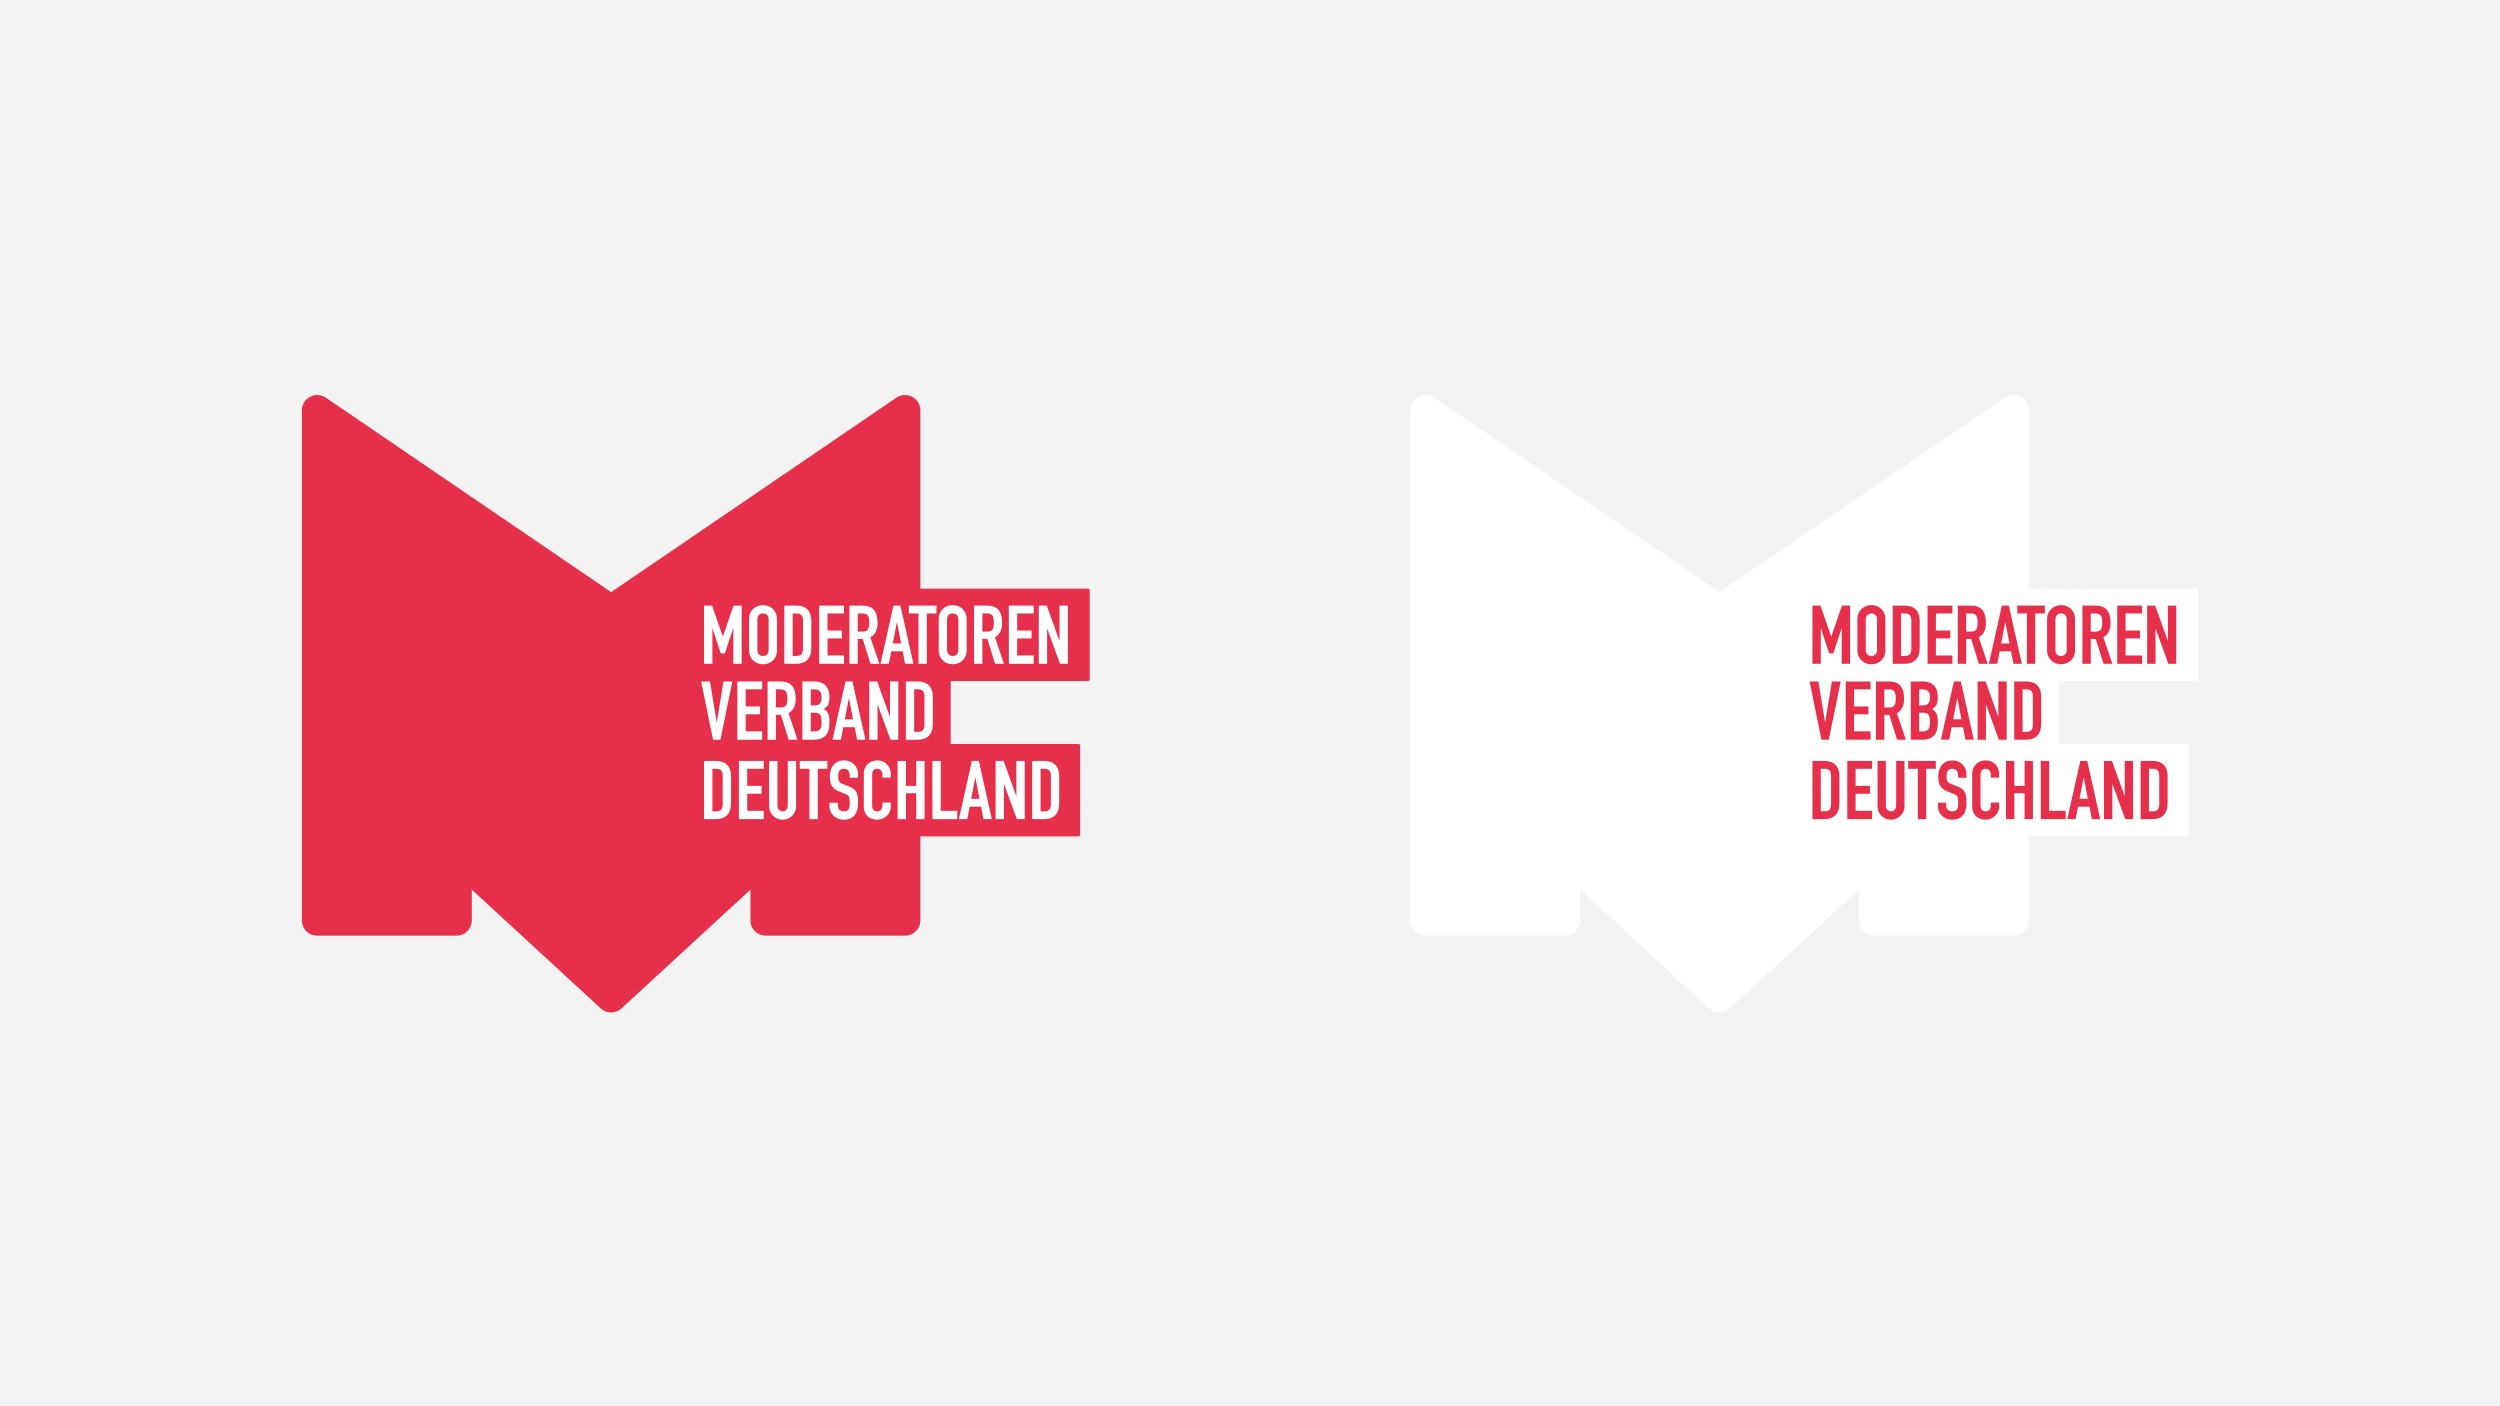 <svg xmlns="http://www.w3.org/2000/svg" xmlns:xlink="http://www.w3.org/1999/xlink" width="2560" height="1440" viewBox="0 0 2560 1440">
  <defs>
    <clipPath id="clip-path">
      <rect id="Rectangle_106" data-name="Rectangle 106" width="2560" height="1440" fill="#e5e5e5"/>
    </clipPath>
    <clipPath id="clip-path-2">
      <rect id="Rectangle_130" data-name="Rectangle 130" width="806.767" height="632.208" fill="none"/>
    </clipPath>
    <clipPath id="clip-path-3">
      <rect id="Rectangle_129" data-name="Rectangle 129" width="806.764" height="632.213" fill="none"/>
    </clipPath>
  </defs>
  <g id="recipes_web" transform="translate(-42 -2368.5)">
    <rect id="Rectangle_87" data-name="Rectangle 87" width="2560" height="1440" transform="translate(42 2368.5)" fill="#f3f3f3"/>
    <g id="Group_92" data-name="Group 92" transform="translate(351.125 2773.021)" clip-path="url(#clip-path-2)">
      <path id="Path_120" data-name="Path 120" d="M804.8,198.254H633.336V15.72A15.717,15.717,0,0,0,608.765,2.731L316.68,201.815,24.579,2.731A15.73,15.73,0,0,0,0,15.72V537.885a15.721,15.721,0,0,0,15.72,15.72h142.56A15.721,15.721,0,0,0,174,537.885V506.46L306.025,628.054a15.73,15.73,0,0,0,21.3,0L459.346,506.46v31.425a15.721,15.721,0,0,0,15.72,15.72H617.615a15.716,15.716,0,0,0,15.72-15.72V451.962H795.024A1.971,1.971,0,0,0,796.989,450V359.29a1.968,1.968,0,0,0-1.965-1.965h-130.6V292.883H804.8a1.963,1.963,0,0,0,1.965-1.965v-90.7a1.961,1.961,0,0,0-1.965-1.965" transform="translate(0 0)" fill="#e62f4a"/>
      <path id="Path_121" data-name="Path 121" d="M104.787,54.863h8.206l10.961,31.555h.169l10.882-31.555H143.3v59.6h-8.544V78.212h-.161l-8.458,25.624h-4.268L113.5,78.212h-.169v36.255h-8.544Z" transform="translate(307.035 160.754)" fill="#fff"/>
      <path id="Path_122" data-name="Path 122" d="M116.5,69.3c0-9.707,7.369-14.569,14.317-14.569S145.134,59.6,145.134,69.3v31.48c0,9.711-7.361,14.561-14.313,14.561s-14.317-4.85-14.317-14.561Zm8.544,31.48c0,4.1,2.672,6.025,5.773,6.025s5.773-1.926,5.773-6.025V69.3c0-4.107-2.672-6.025-5.773-6.025s-5.773,1.918-5.773,6.025Z" transform="translate(341.365 160.376)" fill="#fff"/>
      <path id="Path_123" data-name="Path 123" d="M125.706,54.863h12.643c9.617,0,14.981,5.773,14.981,15.4v27.88c0,11.051-5.695,16.326-15.74,16.326H125.706Zm8.536,51.567h3.938c4.767,0,6.61-2.342,6.61-7.451V70.261c0-4.685-1.592-7.361-6.61-7.361h-3.938Z" transform="translate(368.331 160.754)" fill="#fff"/>
      <path id="Path_124" data-name="Path 124" d="M134.781,54.863h25.447V62.9h-16.9V80.393h14.73V88.43h-14.73v17.493h16.9v8.544H134.781Z" transform="translate(394.921 160.754)" fill="#fff"/>
      <path id="Path_125" data-name="Path 125" d="M142.663,54.864h13.724c10.132,0,15.068,5.938,15.068,17.493,0,6.862-1.926,11.889-7.369,14.9l9.212,27.212h-9.043L156.3,89.013H151.2v25.455h-8.536ZM151.2,81.483h4.85c5.95,0,6.87-3.348,6.87-9.295,0-6.025-1-9.291-7.282-9.291H151.2Z" transform="translate(418.017 160.757)" fill="#fff"/>
      <path id="Path_126" data-name="Path 126" d="M164.07,54.863h7.11l13.315,59.6h-8.544l-2.507-12.812H161.807L159.3,114.467h-8.536Zm3.6,17.155h-.177l-4.174,21.6h8.532Z" transform="translate(441.739 160.754)" fill="#fff"/>
      <path id="Path_127" data-name="Path 127" d="M168.03,62.9h-9.88V54.863h28.293V62.9h-9.876v51.567H168.03Z" transform="translate(463.394 160.754)" fill="#fff"/>
      <path id="Path_128" data-name="Path 128" d="M165.925,69.3c0-9.707,7.369-14.569,14.317-14.569S194.556,59.6,194.556,69.3v31.48c0,9.711-7.361,14.561-14.313,14.561s-14.317-4.85-14.317-14.561Zm8.544,31.48c0,4.1,2.672,6.025,5.773,6.025s5.781-1.926,5.781-6.025V69.3c0-4.107-2.68-6.025-5.781-6.025s-5.773,1.918-5.773,6.025Z" transform="translate(486.177 160.376)" fill="#fff"/>
      <path id="Path_129" data-name="Path 129" d="M175.128,54.864h13.724c10.132,0,15.068,5.938,15.068,17.493,0,6.862-1.926,11.889-7.369,14.9l9.212,27.212H196.72l-7.951-25.455h-5.105v25.455h-8.536Zm8.536,26.619h4.85c5.95,0,6.87-3.348,6.87-9.295,0-6.025-1-9.291-7.282-9.291h-4.437Z" transform="translate(513.143 160.757)" fill="#fff"/>
      <path id="Path_130" data-name="Path 130" d="M184.2,54.863H209.65V62.9H192.739V80.393h14.738V88.43H192.739v17.493H209.65v8.544H184.2Z" transform="translate(539.732 160.754)" fill="#fff"/>
      <path id="Path_131" data-name="Path 131" d="M192,54.863h8.206l12.887,35.909h.169V54.863H221.8v59.6h-8.029L200.7,78.636h-.161v35.831H192Z" transform="translate(562.578 160.754)" fill="#fff"/>
      <path id="Path_132" data-name="Path 132" d="M123.719,134.248h-7.546L104.041,74.637h9.039l6.779,41.612h.177L126.9,74.637h9.031Z" transform="translate(304.852 218.692)" fill="#fff"/>
      <path id="Path_133" data-name="Path 133" d="M113.457,74.637H138.9v8.037H121.993v17.5h14.738v8.037H121.993V125.7H138.9v8.544H113.457Z" transform="translate(332.439 218.692)" fill="#fff"/>
      <path id="Path_134" data-name="Path 134" d="M121.339,74.637h13.724c10.132,0,15.068,5.946,15.068,17.5,0,6.862-1.918,11.881-7.369,14.9l9.212,27.212h-9.035l-7.958-25.455h-5.105v25.455h-8.536Zm8.536,26.626h4.858c5.942,0,6.862-3.356,6.862-9.295,0-6.025-1-9.295-7.282-9.295h-4.437Z" transform="translate(355.535 218.694)" fill="#fff"/>
      <path id="Path_135" data-name="Path 135" d="M130.413,74.637h12.474c11.047,0,15.15,7.282,15.15,15.076v2.173c0,6.363-2.087,8.7-5.856,11.051,4.017,1.926,5.856,5.526,5.856,11.72v3.348c0,10.379-4.94,16.243-15.988,16.243H130.413Zm8.544,24.449H142.8c5.695,0,7.2-2.936,7.2-8.375,0-5.274-1.93-8.037-7.53-8.037h-3.517Zm0,26.619h3.678c6.862,0,7.369-4.182,7.369-10.049,0-5.938-1.085-9.031-7.286-9.031h-3.761Z" transform="translate(382.123 218.694)" fill="#fff"/>
      <path id="Path_136" data-name="Path 136" d="M151.564,74.637h7.117l13.307,59.612h-8.544l-2.507-12.812H149.308L146.8,134.249h-8.544Zm3.6,17.163H155l-4.189,21.6h8.54Z" transform="translate(405.095 218.694)" fill="#fff"/>
      <path id="Path_137" data-name="Path 137" d="M147.818,74.637h8.206l12.887,35.917h.169V74.637h8.544v59.612h-8.037L156.523,98.418h-.169v35.831h-8.536Z" transform="translate(433.121 218.692)" fill="#fff"/>
      <path id="Path_138" data-name="Path 138" d="M157.361,74.637H170c9.625,0,14.982,5.781,14.982,15.406v27.88c0,11.051-5.695,16.326-15.74,16.326H157.361Zm8.536,51.575h3.938c4.767,0,6.61-2.35,6.61-7.451V90.043c0-4.689-1.584-7.369-6.61-7.369H165.9Z" transform="translate(461.083 218.694)" fill="#fff"/>
      <path id="Path_139" data-name="Path 139" d="M104.786,95.338h12.647c9.621,0,14.978,5.781,14.978,15.406v27.88c0,11.044-5.687,16.318-15.728,16.318h-11.9Zm8.548,51.567h3.93c4.767,0,6.618-2.342,6.618-7.448V110.744c0-4.693-1.6-7.369-6.618-7.369h-3.93Z" transform="translate(307.033 279.35)" fill="#fff"/>
      <path id="Path_140" data-name="Path 140" d="M113.863,95.338H139.31v8.037H122.4v17.5h14.73v8.037H122.4v17.493H139.31v8.536H113.863Z" transform="translate(333.629 279.349)" fill="#fff"/>
      <path id="Path_141" data-name="Path 141" d="M149.369,141.548a13.813,13.813,0,1,1-27.625,0V95.338h8.536v45.373c0,4.193,2.264,6.194,5.27,6.194s5.274-2,5.274-6.194V95.338h8.544Z" transform="translate(356.722 279.35)" fill="#fff"/>
      <path id="Path_142" data-name="Path 142" d="M139.6,103.375h-9.872V95.338h28.293v8.037h-9.876v51.567H139.6Z" transform="translate(380.127 279.349)" fill="#fff"/>
      <path id="Path_143" data-name="Path 143" d="M166.763,112.873h-8.536v-1.926c0-3.938-1.674-7.2-6.033-7.2-4.681,0-5.773,3.769-5.773,7.707,0,4.6.417,6.194,4.854,7.951L157.806,122c7.53,2.849,8.957,7.617,8.957,16.322,0,10.045-3.683,17.5-14.73,17.5-8.289,0-14.569-6.111-14.569-14.148v-3.183h8.544v2.676c0,3.1,1.666,6.111,6.025,6.111,5.773,0,6.194-3.431,6.194-8.874,0-6.363-.751-7.361-4.944-9.043l-6.107-2.507c-7.361-3.01-9.3-7.868-9.3-15.323,0-9.035,4.862-16.318,14.655-16.318a13.96,13.96,0,0,1,14.231,13.48Z" transform="translate(402.783 278.978)" fill="#fff"/>
      <path id="Path_144" data-name="Path 144" d="M174.037,142a13.776,13.776,0,0,1-13.563,13.818c-6.532,0-14.062-3.187-14.062-14.062V108.935c0-7.786,5.608-13.724,13.893-13.724,7.868,0,13.732,5.938,13.732,14.231v3.345H165.5v-2.845c0-3.348-2.012-6.194-5.274-6.194-4.276,0-5.278,2.932-5.278,6.944v30.474c0,3.431,1.34,6.111,5.2,6.111,2.342,0,5.357-1.336,5.357-6.025V138.32h8.536Z" transform="translate(429.002 278.978)" fill="#fff"/>
      <path id="Path_145" data-name="Path 145" d="M155.211,95.338h8.536v25.538h10.544V95.338h8.536v59.6h-8.536V128.406H163.747v26.536h-8.536Z" transform="translate(454.782 279.349)" fill="#fff"/>
      <path id="Path_146" data-name="Path 146" d="M164.285,95.338h8.544v51.068H189.74v8.536H164.285Z" transform="translate(481.371 279.349)" fill="#fff"/>
      <path id="Path_147" data-name="Path 147" d="M184.5,95.338h7.117l13.307,59.6h-8.536l-2.507-12.8H182.242l-2.511,12.8h-8.544Zm3.6,17.163h-.169l-4.19,21.6h8.54Z" transform="translate(501.595 279.35)" fill="#fff"/>
      <path id="Path_148" data-name="Path 148" d="M180.751,95.338h8.206l12.887,35.917h.169V95.338h8.544v59.6H202.52l-13.064-35.823h-.169v35.823h-8.536Z" transform="translate(529.62 279.349)" fill="#fff"/>
      <path id="Path_149" data-name="Path 149" d="M190.294,95.338h12.643c9.625,0,14.982,5.781,14.982,15.406v27.88c0,11.044-5.695,16.318-15.74,16.318H190.294ZM198.83,146.9h3.938c4.767,0,6.61-2.342,6.61-7.448V110.744c0-4.693-1.584-7.369-6.61-7.369H198.83Z" transform="translate(557.58 279.35)" fill="#fff"/>
    </g>
    <g id="Group_91" data-name="Group 91" transform="translate(1486.119 2773.018)" clip-path="url(#clip-path-3)">
      <path id="Path_90" data-name="Path 90" d="M804.8,198.25H633.333V15.721A15.717,15.717,0,0,0,608.762,2.732L316.67,201.811,24.579,2.732A15.723,15.723,0,0,0,0,15.721V537.884A15.721,15.721,0,0,0,15.72,553.6H158.28A15.721,15.721,0,0,0,174,537.884V506.455l132.023,121.6a15.719,15.719,0,0,0,21.3,0l132.012-121.6v31.429a15.721,15.721,0,0,0,15.72,15.72H617.613a15.721,15.721,0,0,0,15.72-15.72V451.957h161.68a1.963,1.963,0,0,0,1.965-1.965v-90.7a1.961,1.961,0,0,0-1.965-1.965H664.42V292.879H804.8a1.966,1.966,0,0,0,1.965-1.965v-90.7a1.968,1.968,0,0,0-1.965-1.965" transform="translate(0 0.003)" fill="#fff"/>
      <path id="Path_91" data-name="Path 91" d="M104.787,54.863h8.206l10.961,31.563h.169L135,54.863H143.3V114.47h-8.544V78.219h-.169l-8.45,25.62h-4.268L113.5,78.219h-.177V114.47h-8.536Z" transform="translate(307.034 160.752)" fill="#e62f4a"/>
      <path id="Path_92" data-name="Path 92" d="M116.5,69.3c0-9.711,7.369-14.569,14.317-14.569s14.313,4.858,14.313,14.569V100.78c0,9.711-7.369,14.569-14.313,14.569S116.5,110.491,116.5,100.78Zm8.536,31.476c0,4.1,2.68,6.029,5.781,6.029s5.773-1.926,5.773-6.029V69.3c0-4.1-2.68-6.029-5.773-6.029s-5.781,1.926-5.781,6.029Z" transform="translate(341.364 160.378)" fill="#e62f4a"/>
      <path id="Path_93" data-name="Path 93" d="M125.7,54.863h12.651c9.617,0,14.974,5.777,14.974,15.406V98.145c0,11.051-5.687,16.326-15.732,16.326H125.7Zm8.544,51.571h3.938c4.767,0,6.61-2.346,6.61-7.451V70.269c0-4.693-1.592-7.369-6.61-7.369h-3.938Z" transform="translate(368.323 160.753)" fill="#e62f4a"/>
      <path id="Path_94" data-name="Path 94" d="M134.781,54.863h25.447V62.9H143.317V80.4h14.738v8.037H143.317v17.5h16.911v8.54H134.781Z" transform="translate(394.919 160.752)" fill="#e62f4a"/>
      <path id="Path_95" data-name="Path 95" d="M142.661,54.863h13.732c10.132,0,15.068,5.942,15.068,17.5,0,6.866-1.926,11.885-7.369,14.9l9.212,27.208h-9.043L156.31,89.019h-5.105v25.451h-8.544Zm8.544,26.622h4.85c5.95,0,6.87-3.352,6.87-9.295,0-6.025-1-9.295-7.282-9.295h-4.437Z" transform="translate(418.009 160.753)" fill="#e62f4a"/>
      <path id="Path_96" data-name="Path 96" d="M164.068,54.863h7.117l13.307,59.608h-8.536l-2.507-12.812H161.812L159.3,114.471h-8.544Zm3.6,17.163H167.5l-4.182,21.6h8.532Z" transform="translate(441.731 160.753)" fill="#e62f4a"/>
      <path id="Path_97" data-name="Path 97" d="M168.022,62.9H158.15V54.863h28.293V62.9h-9.876V114.47h-8.544Z" transform="translate(463.392 160.752)" fill="#e62f4a"/>
      <path id="Path_98" data-name="Path 98" d="M165.925,69.3c0-9.711,7.369-14.569,14.317-14.569s14.313,4.858,14.313,14.569V100.78c0,9.711-7.361,14.569-14.313,14.569s-14.317-4.858-14.317-14.569Zm8.544,31.476c0,4.1,2.673,6.029,5.773,6.029s5.773-1.926,5.773-6.029V69.3c0-4.1-2.68-6.029-5.773-6.029s-5.773,1.926-5.773,6.029Z" transform="translate(486.174 160.378)" fill="#e62f4a"/>
      <path id="Path_99" data-name="Path 99" d="M175.126,54.863h13.732c10.132,0,15.068,5.942,15.068,17.5,0,6.866-1.926,11.885-7.369,14.9l9.212,27.208h-9.043l-7.951-25.451H183.67v25.451h-8.544Zm8.544,26.622h4.85c5.95,0,6.87-3.352,6.87-9.295,0-6.025-1-9.295-7.282-9.295H183.67Z" transform="translate(513.134 160.753)" fill="#e62f4a"/>
      <path id="Path_100" data-name="Path 100" d="M184.2,54.863H209.65V62.9H192.739V80.4h14.738v8.037H192.739v17.5H209.65v8.54H184.2Z" transform="translate(539.729 160.752)" fill="#e62f4a"/>
      <path id="Path_101" data-name="Path 101" d="M192,54.863h8.206L213.092,90.78h.169V54.863H221.8V114.47H213.76L200.7,78.64h-.161V114.47H192Z" transform="translate(562.575 160.752)" fill="#e62f4a"/>
      <path id="Path_102" data-name="Path 102" d="M123.711,134.245h-7.538L104.041,74.637h9.039l6.779,41.608h.169l6.862-41.608h9.039Z" transform="translate(304.85 218.694)" fill="#e62f4a"/>
      <path id="Path_103" data-name="Path 103" d="M113.457,74.638H138.9v8.037H121.993v17.5h14.738v8.037H121.993V125.7H138.9v8.544H113.457Z" transform="translate(332.437 218.696)" fill="#e62f4a"/>
      <path id="Path_104" data-name="Path 104" d="M121.339,74.638h13.724c10.132,0,15.068,5.942,15.068,17.5,0,6.862-1.926,11.889-7.369,14.9l9.212,27.212h-9.043L134.98,108.79h-5.105v25.455h-8.536Zm8.536,26.622h4.85c5.95,0,6.87-3.348,6.87-9.295,0-6.029-1-9.291-7.282-9.291h-4.437Z" transform="translate(355.533 218.696)" fill="#e62f4a"/>
      <path id="Path_105" data-name="Path 105" d="M130.413,74.638h12.474c11.047,0,15.15,7.282,15.15,15.068v2.177c0,6.363-2.095,8.709-5.864,11.051,4.024,1.926,5.864,5.526,5.864,11.72V118c0,10.379-4.94,16.243-15.988,16.243H130.413Zm8.544,24.445H142.8c5.695,0,7.2-2.928,7.2-8.371,0-5.274-1.93-8.037-7.538-8.037h-3.509Zm0,26.618h3.679c6.862,0,7.369-4.182,7.369-10.041,0-5.946-1.093-9.039-7.286-9.039h-3.761Z" transform="translate(382.121 218.696)" fill="#e62f4a"/>
      <path id="Path_106" data-name="Path 106" d="M151.564,74.638h7.117l13.307,59.6h-8.544l-2.507-12.808H149.3l-2.511,12.808h-8.536Zm3.6,17.159H155l-4.189,21.6h8.54Z" transform="translate(405.093 218.696)" fill="#e62f4a"/>
      <path id="Path_107" data-name="Path 107" d="M147.818,74.638h8.2l12.895,35.909h.169V74.638h8.536v59.608h-8.037L156.523,98.411h-.169v35.834h-8.536Z" transform="translate(433.119 218.696)" fill="#e62f4a"/>
      <path id="Path_108" data-name="Path 108" d="M157.361,74.638H170c9.625,0,14.981,5.777,14.981,15.4v27.88c0,11.051-5.695,16.326-15.74,16.326H157.361Zm8.536,51.571h3.938c4.767,0,6.61-2.35,6.61-7.451V90.04c0-4.685-1.592-7.365-6.61-7.365H165.9Z" transform="translate(461.081 218.696)" fill="#e62f4a"/>
      <path id="Path_109" data-name="Path 109" d="M104.786,95.338h12.647c9.621,0,14.978,5.781,14.978,15.406v27.88c0,11.051-5.691,16.326-15.736,16.326H104.786Zm8.54,51.575h3.938c4.767,0,6.61-2.35,6.61-7.451V110.744c0-4.689-1.592-7.369-6.61-7.369h-3.938Z" transform="translate(307.032 279.348)" fill="#e62f4a"/>
      <path id="Path_110" data-name="Path 110" d="M113.861,95.338h25.455v8.037H122.4v17.5h14.73v8.037H122.4v17.493h16.911v8.544H113.861Z" transform="translate(333.622 279.347)" fill="#e62f4a"/>
      <path id="Path_111" data-name="Path 111" d="M149.369,141.555a13.813,13.813,0,1,1-27.625,0V95.337h8.536v45.381c0,4.185,2.264,6.194,5.27,6.194s5.274-2.008,5.274-6.194V95.337h8.544Z" transform="translate(356.72 279.345)" fill="#e62f4a"/>
      <path id="Path_112" data-name="Path 112" d="M139.6,103.375h-9.872V95.338h28.293v8.037h-9.876v51.575H139.6Z" transform="translate(380.125 279.347)" fill="#e62f4a"/>
      <path id="Path_113" data-name="Path 113" d="M166.763,112.873h-8.544v-1.926c0-3.93-1.674-7.2-6.025-7.2-4.689,0-5.773,3.769-5.773,7.707,0,4.6.417,6.194,4.854,7.951L157.806,122c7.53,2.849,8.957,7.616,8.957,16.326,0,10.041-3.683,17.5-14.73,17.5-8.289,0-14.569-6.111-14.569-14.148v-3.187h8.544v2.68c0,3.1,1.666,6.119,6.025,6.119,5.773,0,6.186-3.439,6.186-8.874,0-6.363-.743-7.369-4.936-9.043l-6.107-2.515c-7.369-3.01-9.3-7.868-9.3-15.316,0-9.043,4.862-16.326,14.655-16.326a13.96,13.96,0,0,1,14.231,13.476Z" transform="translate(402.781 278.976)" fill="#e62f4a"/>
      <path id="Path_114" data-name="Path 114" d="M174.037,142.01a13.774,13.774,0,0,1-13.563,13.81c-6.532,0-14.062-3.18-14.062-14.062V108.943c0-7.789,5.608-13.732,13.893-13.732,7.868,0,13.732,5.942,13.732,14.231v3.348h-8.544v-2.849c0-3.348-2-6.194-5.274-6.194-4.268,0-5.27,2.932-5.27,6.952v30.466c0,3.439,1.34,6.119,5.188,6.119,2.35,0,5.357-1.344,5.357-6.033v-2.924h8.544Z" transform="translate(428.999 278.976)" fill="#e62f4a"/>
      <path id="Path_115" data-name="Path 115" d="M155.208,95.338h8.544v25.538H174.3V95.338h8.536v59.612H174.3V128.405H163.753v26.544h-8.544Z" transform="translate(454.774 279.347)" fill="#e62f4a"/>
      <path id="Path_116" data-name="Path 116" d="M164.285,95.338h8.536v51.068h16.911v8.544H164.285Z" transform="translate(481.368 279.347)" fill="#e62f4a"/>
      <path id="Path_117" data-name="Path 117" d="M184.5,95.338h7.117l13.307,59.612h-8.536l-2.515-12.812H182.234l-2.511,12.812h-8.536Zm3.6,17.163h-.169l-4.19,21.6h8.54Z" transform="translate(501.592 279.348)" fill="#e62f4a"/>
      <path id="Path_118" data-name="Path 118" d="M180.751,95.338h8.206l12.887,35.917h.169V95.338h8.536v59.612h-8.037l-13.056-35.831h-.169v35.831h-8.536Z" transform="translate(529.617 279.347)" fill="#e62f4a"/>
      <path id="Path_119" data-name="Path 119" d="M190.294,95.338h12.643c9.625,0,14.981,5.781,14.981,15.406v27.88c0,11.051-5.695,16.326-15.74,16.326H190.294Zm8.536,51.575h3.938c4.767,0,6.61-2.35,6.61-7.451V110.744c0-4.689-1.592-7.369-6.61-7.369H198.83Z" transform="translate(557.577 279.348)" fill="#e62f4a"/>
    </g>
  </g>
</svg>
